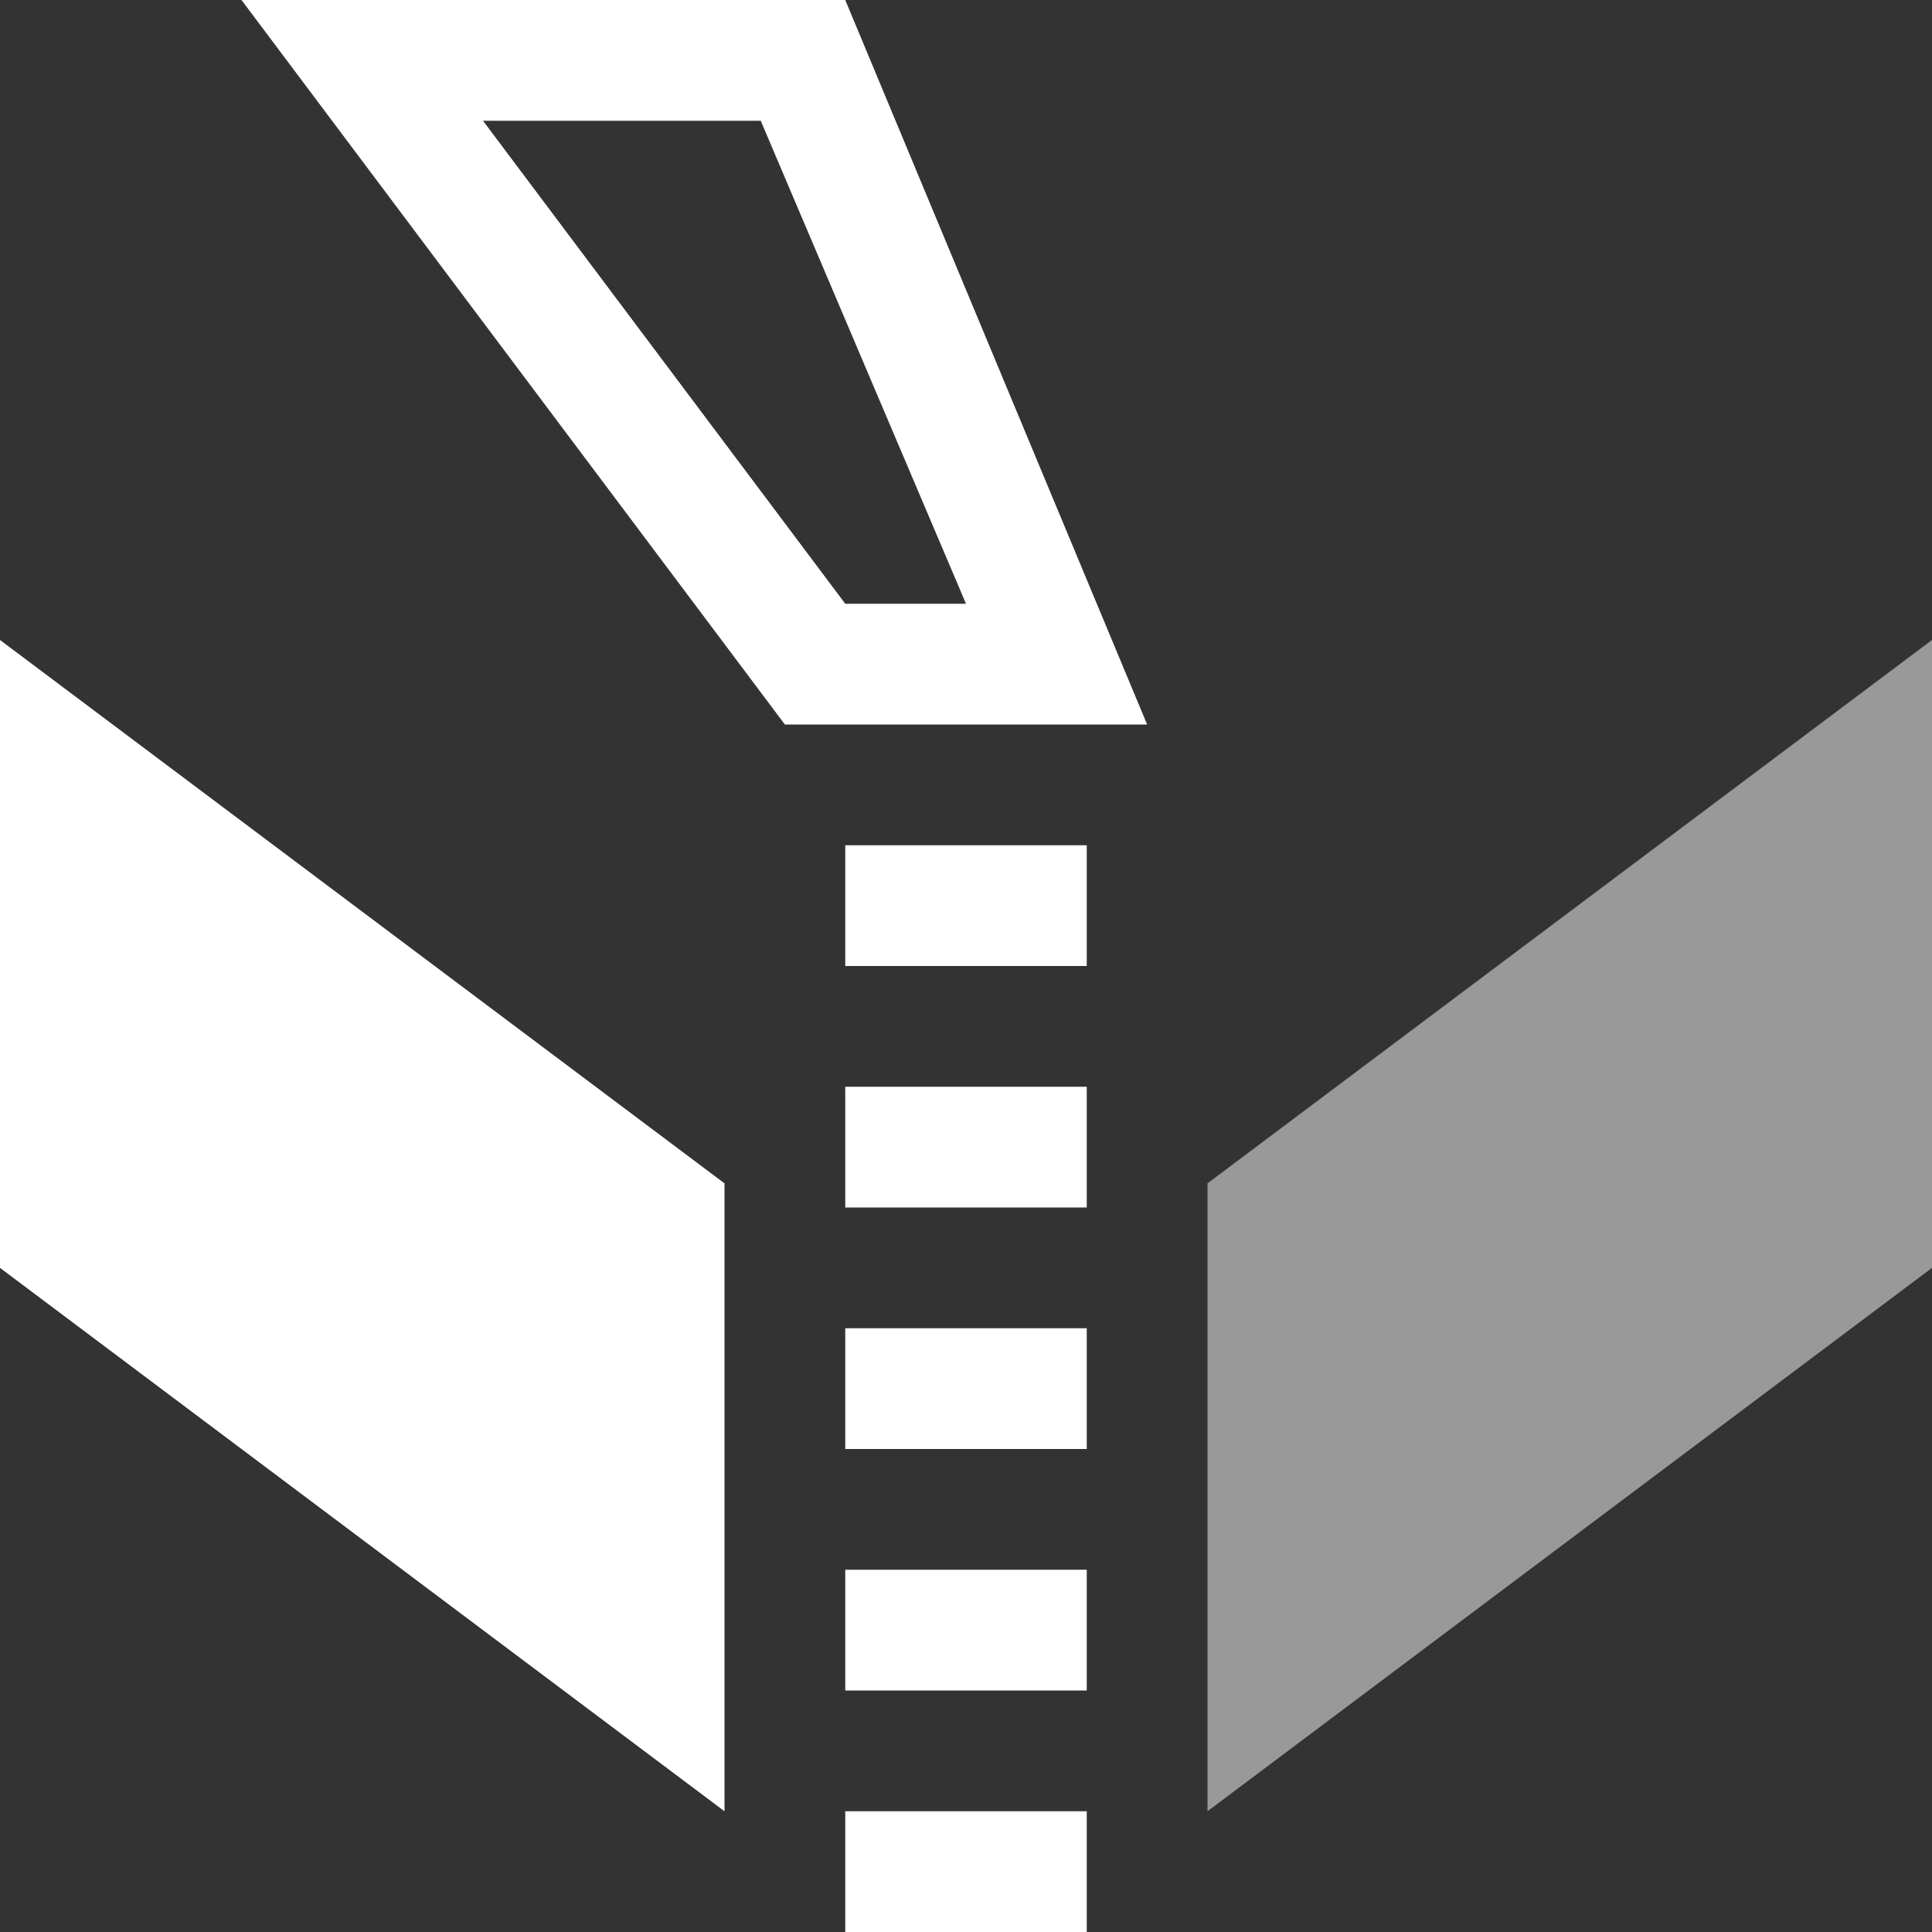 <svg width="16" height="16" viewBox="0 0 16 16" fill="none" xmlns="http://www.w3.org/2000/svg">
<rect x="0" y="0" width="16" height="16" fill="#333333" stroke="none"/>
<path opacity="0.5" d="M10 9.8V15L16 10.5V5.3L10 9.8Z" fill="white"/>
<path d="M6 9.8V15L0 10.5V5.3L6 9.8Z" fill="white"/>
<path d="M7 8H9V7H7V8Z" fill="white"/>
<path d="M7 10H9V9H7V10Z" fill="white"/>
<path d="M7 12H9V11H7V12Z" fill="white"/>
<path d="M7 16H9V15H7V16Z" fill="white"/>
<path d="M7 14H9V13H7V14Z" fill="white"/>
<path d="M6.3 1L8 5H7L4 1H6.3ZM7 0H2L6.5 6H9.5L7 0Z" fill="white"/>
</svg>
